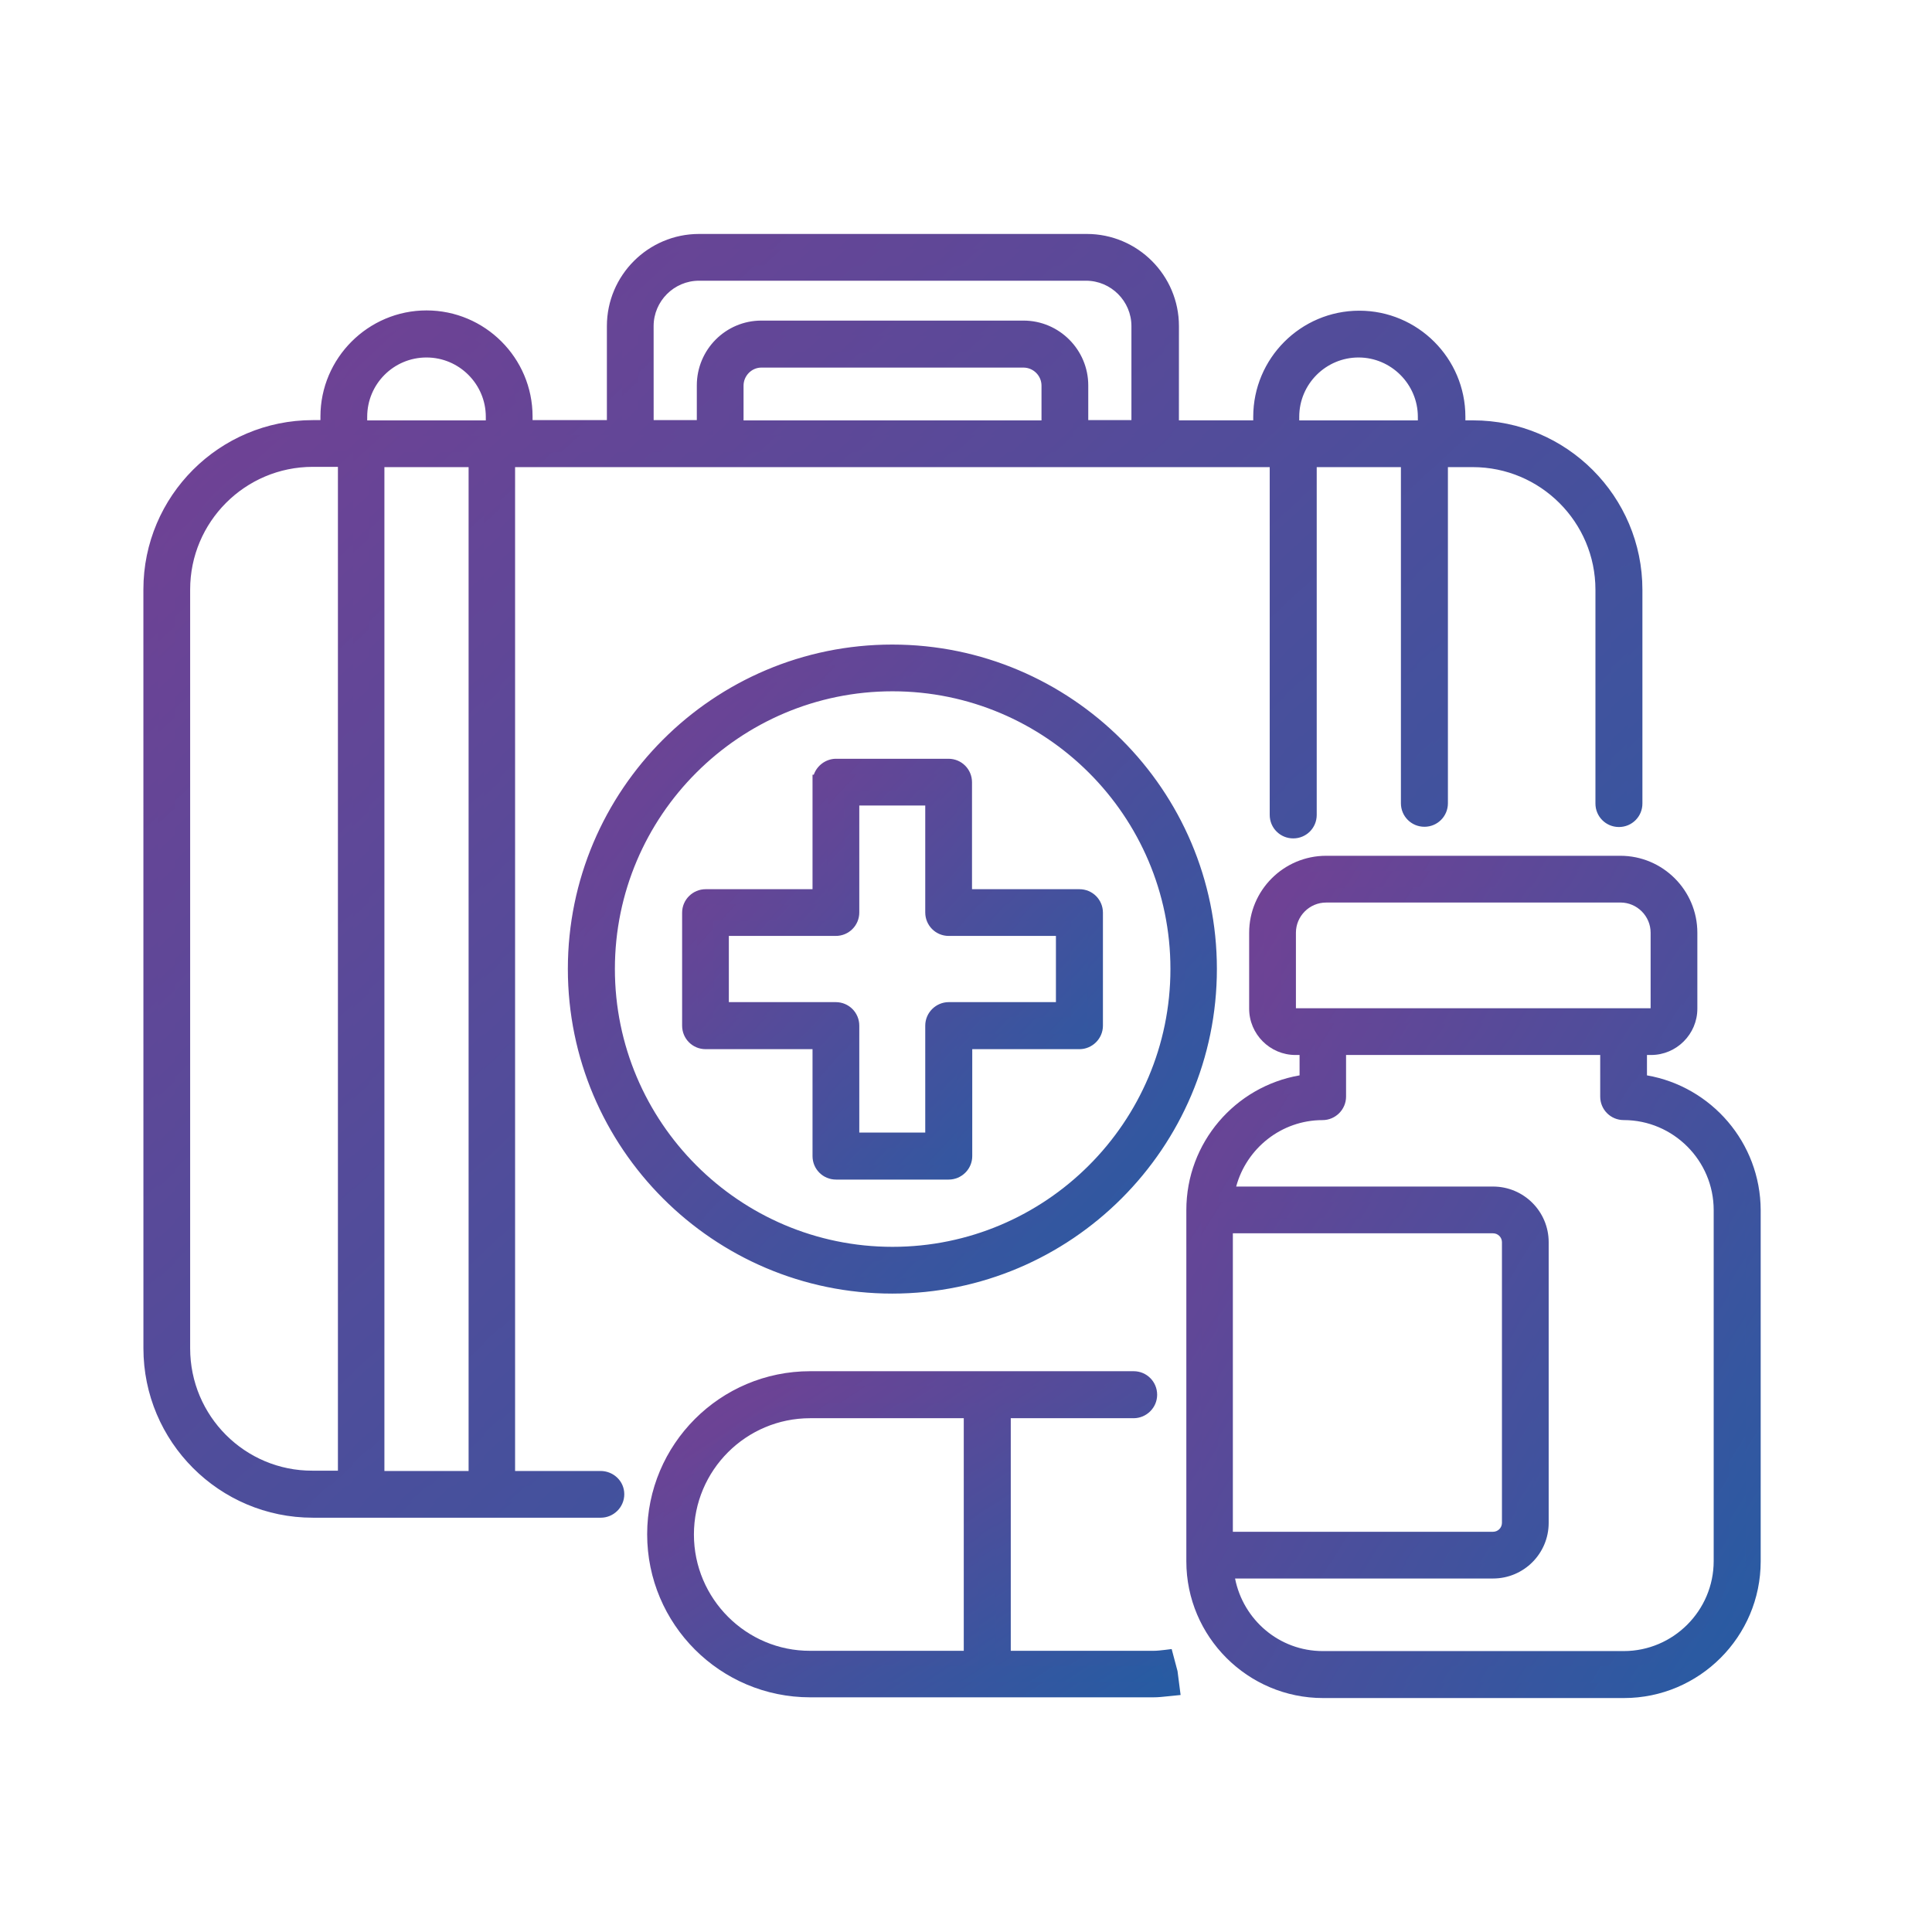 <svg width="64" height="64" viewBox="0 0 64 64" fill="none" xmlns="http://www.w3.org/2000/svg">
<path d="M19.061 32.097C19.061 37.887 23.768 42.602 29.556 42.602C35.346 42.602 40.061 37.887 40.061 32.097C40.061 26.308 35.346 21.602 29.556 21.602C23.768 21.602 19.061 26.309 19.061 32.097ZM39.022 32.097C39.022 37.316 34.776 41.553 29.566 41.553C24.356 41.553 20.119 37.308 20.119 32.097C20.119 26.887 24.356 22.65 29.566 22.65C34.776 22.65 39.022 26.887 39.022 32.097Z" fill="url(#paint0_linear_12971_67588)"/>
<path fill-rule="evenodd" clip-rule="evenodd" d="M29.556 21.352C23.63 21.352 18.811 26.171 18.811 32.097L29.556 21.352ZM29.556 21.852C23.906 21.852 19.311 26.447 19.311 32.097C19.311 37.749 23.906 42.352 29.556 42.352C35.208 42.352 39.811 37.749 39.811 32.097C39.811 26.447 35.208 21.852 29.556 21.852H29.556ZM29.556 21.352C35.483 21.352 40.311 26.17 40.311 32.097C40.311 38.025 35.484 42.852 29.556 42.852C23.63 42.852 18.811 38.025 18.811 32.097M29.566 22.9C24.494 22.9 20.369 27.025 20.369 32.097C20.369 37.17 24.494 41.303 29.566 41.303C34.638 41.303 38.772 37.178 38.772 32.097C38.772 27.026 34.638 22.9 29.566 22.9ZM19.869 32.097C19.869 26.749 24.218 22.4 29.566 22.4C34.914 22.4 39.272 26.749 39.272 32.097C39.272 37.455 34.914 41.803 29.566 41.803C24.217 41.803 19.869 37.446 19.869 32.097Z" fill="url(#paint1_linear_12971_67588)"/>
<path d="M27.166 25.913V29.706H23.374C23.088 29.706 22.846 29.94 22.846 30.234V33.976C22.846 34.27 23.08 34.505 23.374 34.505H27.166V38.297C27.166 38.59 27.401 38.825 27.695 38.825H31.428C31.714 38.825 31.957 38.59 31.957 38.297V34.505H35.758C36.043 34.505 36.286 34.27 36.286 33.976V30.234C36.286 29.94 36.051 29.706 35.758 29.706H31.949V25.913C31.949 25.62 31.714 25.385 31.42 25.385H27.686C27.401 25.393 27.166 25.628 27.166 25.913H27.166ZM28.215 30.226V26.433H30.9V30.226C30.9 30.519 31.135 30.754 31.428 30.754H35.229V33.447H31.428C31.143 33.447 30.9 33.682 30.9 33.976V37.768H28.215V33.976C28.215 33.682 27.98 33.447 27.686 33.447H23.894V30.754H27.686C27.98 30.754 28.215 30.519 28.215 30.226Z" fill="url(#paint2_linear_12971_67588)"/>
<path fill-rule="evenodd" clip-rule="evenodd" d="M27.686 25.135H31.42C31.852 25.135 32.199 25.482 32.199 25.913V29.456H35.758C36.189 29.456 36.536 29.802 36.536 30.234V33.976C36.536 34.41 36.179 34.755 35.758 34.755H32.207V38.297C32.207 38.731 31.849 39.075 31.428 39.075H27.695C27.263 39.075 26.916 38.728 26.916 38.297V34.755H23.374C22.942 34.755 22.596 34.408 22.596 33.976V30.234C22.596 29.8 22.953 29.456 23.374 29.456H26.916V25.663H26.958C27.062 25.362 27.349 25.144 27.679 25.135L27.686 25.135ZM27.416 26.163V29.956H23.374C23.224 29.956 23.096 30.081 23.096 30.234V33.976C23.096 34.132 23.218 34.255 23.374 34.255H27.416V38.297C27.416 38.452 27.539 38.575 27.695 38.575H31.428C31.578 38.575 31.707 38.45 31.707 38.297V34.255H35.758C35.907 34.255 36.036 34.129 36.036 33.976V30.234C36.036 30.078 35.913 29.956 35.758 29.956H31.699V25.913C31.699 25.758 31.576 25.635 31.42 25.635H27.691C27.538 25.641 27.416 25.768 27.416 25.913L27.416 26.163ZM27.965 26.183H31.15V30.226C31.15 30.381 31.273 30.504 31.428 30.504H35.479V33.697H31.428C31.278 33.697 31.15 33.823 31.15 33.976V38.018H27.965V33.976C27.965 33.821 27.842 33.697 27.686 33.697H23.644V30.504H27.686C27.842 30.504 27.965 30.381 27.965 30.226V26.183ZM28.465 26.683V30.226C28.465 30.657 28.118 31.004 27.686 31.004H24.144V33.197H27.686C28.118 33.197 28.465 33.544 28.465 33.976V37.518H30.65V33.976C30.65 33.542 31.007 33.197 31.428 33.197H34.979V31.004H31.428C30.997 31.004 30.65 30.657 30.65 30.226V26.683H28.465Z" fill="url(#paint3_linear_12971_67588)"/>
<path d="M54.308 35.839V34.698H54.694C55.399 34.698 55.977 34.119 55.977 33.414V30.898C55.977 29.631 54.945 28.599 53.678 28.599H43.929C42.662 28.599 41.63 29.631 41.63 30.898V33.414C41.63 34.12 42.209 34.698 42.914 34.698H43.3V35.839C41.185 36.099 39.549 37.903 39.549 40.084V51.721C39.549 54.079 41.471 56 43.828 56H53.796C56.154 56 58.075 54.079 58.075 51.721V40.084C58.066 37.903 56.422 36.099 54.307 35.839H54.308ZM42.679 33.414V30.898C42.679 30.21 43.241 29.648 43.929 29.648L53.679 29.647C54.367 29.647 54.929 30.209 54.929 30.897V33.414C54.929 33.54 54.828 33.649 54.694 33.649H53.788L43.82 33.649H42.914C42.78 33.649 42.679 33.548 42.679 33.414H42.679ZM49.458 40.605C49.761 40.605 50.004 40.848 50.004 41.15V50.446C50.004 50.748 49.761 50.992 49.458 50.992H40.59V40.605L49.458 40.605ZM57.018 51.713C57.018 53.492 55.566 54.944 53.788 54.944H43.82C42.15 54.944 40.791 53.668 40.623 52.04H49.458C50.339 52.04 51.052 51.327 51.052 50.446V41.15C51.052 40.269 50.339 39.556 49.458 39.556H40.64C40.892 38.029 42.218 36.855 43.812 36.855C44.097 36.855 44.34 36.62 44.34 36.326V34.699L53.259 34.698V36.326C53.259 36.619 53.494 36.854 53.787 36.854C55.566 36.854 57.018 38.306 57.018 40.084L57.018 51.713Z" fill="url(#paint4_linear_12971_67588)"/>
<path fill-rule="evenodd" clip-rule="evenodd" d="M41.38 30.898C41.38 29.493 42.524 28.349 43.929 28.349H53.678C55.083 28.349 56.227 29.493 56.227 30.898V33.414C56.227 34.257 55.537 34.948 54.694 34.948H54.558V35.623C56.689 35.993 58.316 37.851 58.325 40.084L58.325 51.721C58.325 54.217 56.291 56.25 53.796 56.25H43.828C41.333 56.25 39.299 54.217 39.299 51.721V40.084C39.299 37.851 40.919 35.992 43.05 35.623V34.948H42.914C42.071 34.948 41.38 34.258 41.38 33.414V30.898ZM54.292 35.839H54.058V34.448H54.694C55.26 34.448 55.727 33.981 55.727 33.414V30.898C55.727 29.769 54.807 28.849 53.678 28.849H43.929C42.8 28.849 41.88 29.769 41.88 30.898V33.414C41.88 33.981 42.347 34.448 42.914 34.448H43.55V36.06L43.33 36.087C41.34 36.332 39.799 38.031 39.799 40.084V51.721C39.799 53.941 41.609 55.75 43.828 55.75H53.796C56.015 55.75 57.825 53.941 57.825 51.721L57.825 40.086C57.825 40.085 57.825 40.086 57.825 40.086C57.816 38.032 56.268 36.332 54.277 36.087L54.292 35.839ZM53.679 29.897L43.929 29.898C43.379 29.898 42.929 30.348 42.929 30.898V33.399L54.679 33.399V30.897C54.679 30.347 54.229 29.897 53.679 29.897ZM42.429 33.164L42.429 33.414C42.429 33.687 42.642 33.899 42.914 33.899L54.694 33.899C54.972 33.899 55.179 33.672 55.179 33.414V30.897C55.179 30.071 54.505 29.397 53.679 29.397L43.929 29.398C43.929 29.398 43.929 29.398 43.929 29.398C43.103 29.398 42.429 30.072 42.429 30.898V33.164ZM53.509 34.448V36.326C53.509 36.481 53.632 36.604 53.787 36.604C55.704 36.604 57.268 38.168 57.268 40.084L57.268 51.713C57.268 53.63 55.704 55.194 53.788 55.194H43.82C42.019 55.194 40.556 53.818 40.375 52.066L40.346 51.79H49.458C50.201 51.79 50.802 51.189 50.802 50.446V41.15C50.802 40.407 50.201 39.806 49.458 39.806H40.346L40.394 39.515C40.665 37.871 42.092 36.605 43.812 36.605C43.962 36.605 44.09 36.479 44.09 36.326V34.449L53.509 34.448ZM44.59 34.948V36.326C44.59 36.76 44.233 37.105 43.812 37.105C42.446 37.105 41.292 38.041 40.95 39.306H49.458C50.477 39.306 51.302 40.131 51.302 41.15V50.446C51.302 51.465 50.477 52.29 49.458 52.29H40.913C41.184 53.66 42.377 54.694 43.82 54.694H53.788C55.428 54.694 56.768 53.354 56.768 51.713L56.768 40.084C56.768 38.444 55.428 37.104 53.787 37.104C53.356 37.104 53.009 36.757 53.009 36.326V34.948L44.59 34.948ZM40.84 40.855V50.742H49.458C49.622 50.742 49.754 50.61 49.754 50.446V41.15C49.754 40.986 49.622 40.855 49.458 40.855L40.84 40.855ZM49.458 40.355C49.898 40.355 50.254 40.71 50.254 41.15V50.446C50.254 50.886 49.898 51.242 49.458 51.242H40.34V40.355L49.458 40.355Z" fill="url(#paint5_linear_12971_67588)"/>
<path d="M19.893 48.978H16.813V15.224H42.311V26.995C42.311 27.288 42.546 27.523 42.84 27.523C43.133 27.523 43.368 27.288 43.368 26.995L43.368 15.224H46.657V26.609C46.657 26.903 46.892 27.138 47.186 27.138C47.48 27.138 47.714 26.903 47.714 26.609V15.224H48.788C51.163 15.224 53.101 17.154 53.101 19.537V26.618C53.101 26.911 53.336 27.146 53.629 27.146C53.923 27.146 54.157 26.911 54.157 26.618V19.537C54.157 16.583 51.758 14.175 48.796 14.175H48.293V13.806C48.293 12.002 46.825 10.542 45.029 10.542C43.225 10.542 41.765 12.01 41.765 13.806V14.175H38.803L38.804 10.802C38.804 9.258 37.545 8 36.002 8H23.157C21.613 8 20.354 9.258 20.354 10.802V14.167H17.392V13.797C17.392 11.993 15.924 10.533 14.129 10.533C12.333 10.533 10.865 12.002 10.865 13.797V14.167H10.361C7.408 14.167 5 16.566 5 19.528L5.001 44.665C5.001 47.618 7.4 50.026 10.362 50.026H19.902C20.187 50.026 20.43 49.791 20.43 49.498C20.43 49.204 20.186 48.978 19.893 48.978ZM15.765 48.978H12.484V15.224H15.773V48.978H15.765ZM34.751 14.176H24.381V12.775C24.381 12.313 24.759 11.927 25.22 11.927H33.904C34.365 11.927 34.751 12.305 34.751 12.775L34.751 14.176ZM42.789 13.806C42.789 12.582 43.787 11.592 45.004 11.592C46.22 11.592 47.218 12.59 47.218 13.806V14.176H42.78V13.806H42.789ZM21.402 10.803C21.402 9.838 22.191 9.049 23.156 9.049H35.976C36.941 9.049 37.73 9.838 37.73 10.803V14.167H35.8V12.766C35.8 11.726 34.953 10.87 33.904 10.87H25.22C24.18 10.87 23.333 11.717 23.333 12.766V14.167H21.403L21.402 10.803ZM11.914 13.806C11.914 12.582 12.903 11.592 14.128 11.592C15.353 11.592 16.343 12.59 16.343 13.806V14.176H11.913L11.914 13.806ZM6.049 44.665V19.528C6.049 17.154 7.979 15.215 10.361 15.215H11.444V48.968L10.353 48.968C7.979 48.977 6.049 47.048 6.049 44.665Z" fill="url(#paint6_linear_12971_67588)"/>
<path fill-rule="evenodd" clip-rule="evenodd" d="M20.104 10.802C20.104 9.12 21.475 7.75 23.157 7.75H36.002C37.684 7.75 39.054 9.12 39.054 10.802L39.053 13.925H41.515V13.806C41.515 11.873 43.087 10.292 45.029 10.292C46.962 10.292 48.543 11.864 48.543 13.806V13.925H48.796C51.896 13.925 54.407 16.445 54.407 19.537V26.618C54.407 27.049 54.061 27.396 53.629 27.396C53.197 27.396 52.851 27.049 52.851 26.618V19.537C52.851 17.292 51.025 15.474 48.788 15.474H47.964V26.609C47.964 27.041 47.617 27.388 47.186 27.388C46.754 27.388 46.407 27.041 46.407 26.609V15.474H43.618L43.618 26.995C43.618 27.427 43.271 27.773 42.84 27.773C42.408 27.773 42.061 27.427 42.061 26.995V15.474H17.063V48.728H19.893C20.313 48.728 20.68 49.055 20.68 49.498C20.68 49.932 20.323 50.276 19.902 50.276H10.362C7.262 50.276 4.751 47.756 4.751 44.665L4.75 19.528C4.75 16.428 7.27 13.917 10.361 13.917H10.615V13.797C10.615 11.864 12.195 10.283 14.129 10.283C16.062 10.283 17.642 11.855 17.642 13.797V13.917H20.104V10.802ZM23.157 8.25C21.751 8.25 20.604 9.397 20.604 10.802V14.417H17.142V13.797C17.142 12.132 15.787 10.783 14.129 10.783C12.471 10.783 11.115 12.14 11.115 13.797V14.417H10.361C7.546 14.417 5.25 16.704 5.25 19.528L5.251 44.665C5.251 47.481 7.539 49.776 10.362 49.776H19.902C20.052 49.776 20.18 49.651 20.18 49.498C20.18 49.353 20.059 49.228 19.893 49.228H16.563V14.974H42.561V26.995C42.561 27.15 42.684 27.273 42.84 27.273C42.995 27.273 43.118 27.15 43.118 26.995L43.118 14.974H46.907V26.609C46.907 26.765 47.03 26.888 47.186 26.888C47.341 26.888 47.464 26.765 47.464 26.609V14.974H48.788C51.3 14.974 53.351 17.015 53.351 19.537V26.618C53.351 26.773 53.474 26.896 53.629 26.896C53.785 26.896 53.907 26.773 53.907 26.618V19.537C53.907 16.721 51.62 14.425 48.796 14.425H48.043V13.806C48.043 12.14 46.687 10.792 45.029 10.792C43.364 10.792 42.015 12.148 42.015 13.806V14.425H38.553L38.554 10.802C38.554 9.397 37.407 8.25 36.002 8.25H23.157ZM23.156 9.299C22.329 9.299 21.652 9.976 21.652 10.803L21.653 13.917H23.083V12.766C23.083 11.58 24.041 10.62 25.22 10.62H33.904C35.091 10.62 36.05 11.589 36.05 12.766V13.917H37.48V10.803C37.48 9.976 36.803 9.299 35.976 9.299H23.156ZM21.152 10.803C21.152 9.7 22.053 8.799 23.156 8.799H35.976C37.079 8.799 37.98 9.7 37.98 10.803V14.417H35.55V12.766C35.55 11.863 34.814 11.12 33.904 11.12H25.22C24.319 11.12 23.583 11.855 23.583 12.766V14.417H21.153L21.152 10.803ZM14.128 11.842C13.042 11.842 12.164 12.72 12.164 13.806L12.164 13.926H16.093V13.806C16.093 12.728 15.214 11.842 14.128 11.842ZM11.664 13.806C11.664 12.444 12.765 11.342 14.128 11.342C15.492 11.342 16.593 12.453 16.593 13.806V14.426H11.663L11.664 13.806C11.664 13.806 11.664 13.806 11.664 13.806ZM45.004 11.842C43.925 11.842 43.039 12.72 43.039 13.806V13.926H46.968V13.806C46.968 12.728 46.082 11.842 45.004 11.842ZM42.551 13.556C42.677 12.311 43.734 11.342 45.004 11.342C46.358 11.342 47.468 12.452 47.468 13.806V14.426H42.53V13.556H42.551ZM25.22 12.177C24.9 12.177 24.631 12.448 24.631 12.775V13.926H34.501L34.501 12.775C34.501 12.444 34.229 12.177 33.904 12.177H25.22ZM24.131 12.775C24.131 12.178 24.617 11.677 25.22 11.677H33.904C34.502 11.677 35.001 12.165 35.001 12.775L35.001 14.426H24.131V12.775ZM10.361 15.465C8.117 15.465 6.299 17.291 6.299 19.528V44.665C6.299 46.91 8.117 48.726 10.352 48.718L11.194 48.718V15.465H10.361ZM5.799 19.528C5.799 17.016 7.84 14.965 10.361 14.965H11.694V49.218L10.354 49.218C7.84 49.227 5.799 47.185 5.799 44.665V19.528ZM12.234 14.974H16.023V49.228H12.234V14.974ZM12.734 15.474V48.728H15.523V15.474H12.734Z" fill="url(#paint7_linear_12971_67588)"/>
<path d="M38.627 54.902C38.493 54.918 38.35 54.935 38.216 54.935H33.233V46.73H37.553C37.839 46.73 38.082 46.495 38.082 46.202C38.082 45.908 37.847 45.673 37.553 45.673L32.704 45.673H26.839C23.995 45.673 21.688 47.98 21.688 50.825C21.688 53.669 23.995 55.976 26.839 55.976H38.208C38.392 55.976 38.577 55.951 38.828 55.926L38.761 55.406L38.627 54.902ZM22.737 50.833C22.737 48.567 24.574 46.73 26.839 46.73H32.176V54.935H26.839C24.582 54.944 22.737 53.098 22.737 50.833Z" fill="url(#paint8_linear_12971_67588)"/>
<path fill-rule="evenodd" clip-rule="evenodd" d="M21.438 50.825C21.438 47.842 23.857 45.423 26.839 45.423L37.553 45.423C37.553 45.423 37.553 45.423 37.553 45.423C37.985 45.423 38.332 45.77 38.332 46.202C38.332 46.636 37.974 46.98 37.553 46.98H33.483V54.685H38.216C38.332 54.685 38.46 54.67 38.596 54.654L38.813 54.627L39.007 55.357L39.109 56.149L38.853 56.175C38.803 56.18 38.754 56.185 38.706 56.19C38.527 56.209 38.366 56.226 38.208 56.226H26.839C23.857 56.226 21.438 53.807 21.438 50.825ZM26.839 45.923C24.133 45.923 21.938 48.118 21.938 50.825C21.938 53.531 24.133 55.726 26.839 55.726H38.208C38.314 55.726 38.419 55.717 38.548 55.704L38.515 55.454L38.441 55.174C38.367 55.181 38.291 55.185 38.216 55.185H32.983V46.48H37.553C37.703 46.48 37.832 46.355 37.832 46.202C37.832 46.046 37.709 45.923 37.553 45.923L26.839 45.923ZM26.839 46.98C24.712 46.98 22.987 48.705 22.987 50.833C22.987 52.96 24.721 54.693 26.838 54.685L31.926 54.685V46.98H26.839ZM22.487 50.833C22.487 48.429 24.436 46.48 26.839 46.48H32.426V55.185H26.84C24.444 55.194 22.487 53.235 22.487 50.833Z" fill="url(#paint9_linear_12971_67588)"/>
<defs>
<linearGradient id="paint0_linear_12971_67588" x1="19.744" y1="23.833" x2="40.02" y2="42.645" gradientUnits="userSpaceOnUse">
<stop stop-color="#714194"/>
<stop offset="1" stop-color="#255CA3"/>
</linearGradient>
<linearGradient id="paint1_linear_12971_67588" x1="19.51" y1="23.636" x2="40.27" y2="42.896" gradientUnits="userSpaceOnUse">
<stop stop-color="#714194"/>
<stop offset="1" stop-color="#255CA3"/>
</linearGradient>
<linearGradient id="paint2_linear_12971_67588" x1="23.282" y1="26.813" x2="36.26" y2="38.853" gradientUnits="userSpaceOnUse">
<stop stop-color="#714194"/>
<stop offset="1" stop-color="#255CA3"/>
</linearGradient>
<linearGradient id="paint3_linear_12971_67588" x1="23.049" y1="26.616" x2="36.509" y2="39.104" gradientUnits="userSpaceOnUse">
<stop stop-color="#714194"/>
<stop offset="1" stop-color="#255CA3"/>
</linearGradient>
<linearGradient id="paint4_linear_12971_67588" x1="40.151" y1="31.51" x2="64.038" y2="46.493" gradientUnits="userSpaceOnUse">
<stop stop-color="#714194"/>
<stop offset="1" stop-color="#255CA3"/>
</linearGradient>
<linearGradient id="paint5_linear_12971_67588" x1="39.918" y1="31.313" x2="64.33" y2="46.757" gradientUnits="userSpaceOnUse">
<stop stop-color="#714194"/>
<stop offset="1" stop-color="#255CA3"/>
</linearGradient>
<linearGradient id="paint6_linear_12971_67588" x1="6.598" y1="12.465" x2="47.156" y2="56.478" gradientUnits="userSpaceOnUse">
<stop stop-color="#714194"/>
<stop offset="1" stop-color="#255CA3"/>
</linearGradient>
<linearGradient id="paint7_linear_12971_67588" x1="6.364" y1="12.268" x2="47.41" y2="56.735" gradientUnits="userSpaceOnUse">
<stop stop-color="#714194"/>
<stop offset="1" stop-color="#255CA3"/>
</linearGradient>
<linearGradient id="paint8_linear_12971_67588" x1="22.245" y1="46.768" x2="31.35" y2="60.821" gradientUnits="userSpaceOnUse">
<stop stop-color="#714194"/>
<stop offset="1" stop-color="#255CA3"/>
</linearGradient>
<linearGradient id="paint9_linear_12971_67588" x1="22.012" y1="46.571" x2="31.624" y2="61.158" gradientUnits="userSpaceOnUse">
<stop stop-color="#714194"/>
<stop offset="1" stop-color="#255CA3"/>
</linearGradient>
</defs>
</svg>
